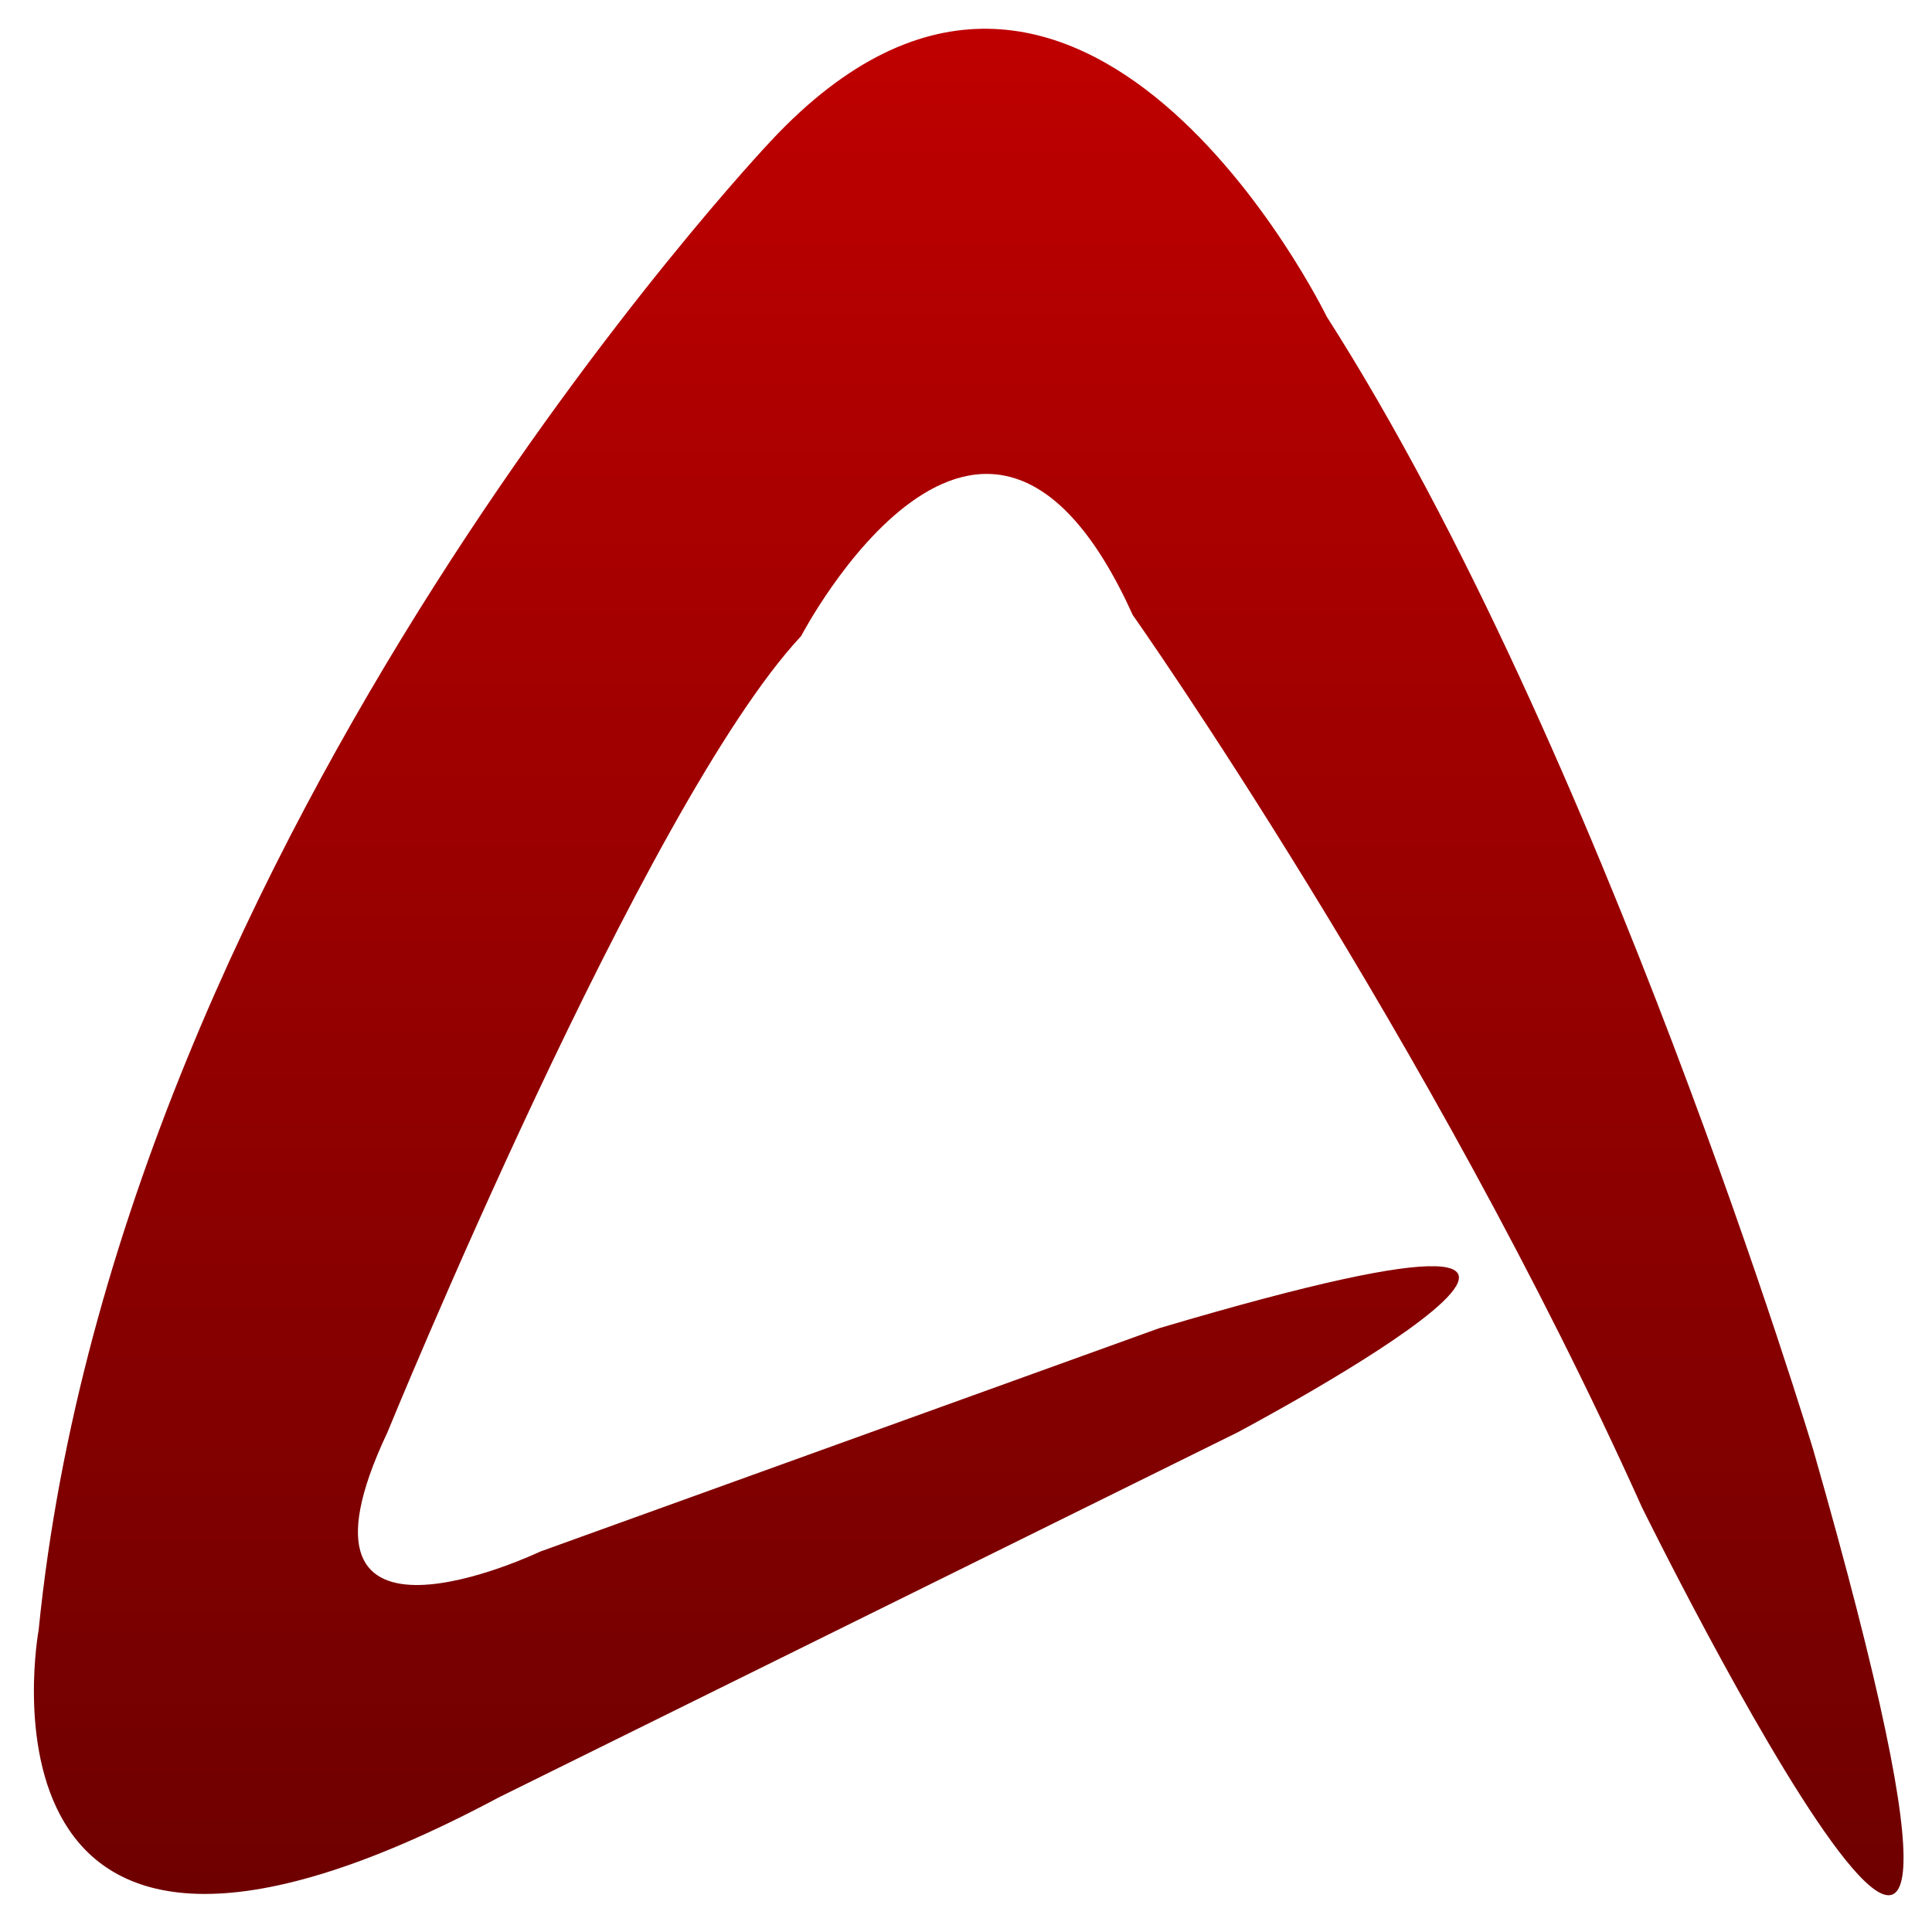 <svg xmlns="http://www.w3.org/2000/svg" xmlns:xlink="http://www.w3.org/1999/xlink" width="64" height="64" viewBox="0 0 64 64" version="1.1"><defs><linearGradient id="linear0" gradientUnits="userSpaceOnUse" x1="0" y1="0" x2="0" y2="1" gradientTransform="matrix(61.938,0,0,61.832,1.121,0.952)"><stop offset="0" style="stop-color:#bf0000;stop-opacity:1;"/><stop offset="1" style="stop-color:#6e0000;stop-opacity:1;"/></linearGradient></defs><g id="surface1"><path style=" stroke:none;fill-rule:nonzero;fill:url(#linear0);" d="M 54.391 49.93 C 54.391 49.93 69.238 80.078 60.066 48.027 C 60.066 48.027 53.074 24.77 43.949 10.488 C 43.949 10.488 35.766 -6.297 25.535 4.672 C 25.535 4.672 3.934 27.461 1.281 53.988 C 1.281 53.988 -1.527 69.176 16.535 59.535 L 40.988 47.453 C 40.988 47.453 59.117 37.852 38.395 44 L 17.895 51.398 C 17.895 51.398 8.953 55.664 12.832 47.453 C 12.832 47.453 21.352 26.617 26.539 21.07 C 26.539 21.07 32.59 9.461 37.527 20.379 C 37.531 20.379 47.418 34.41 54.391 49.93 Z M 54.391 49.93 "/></g></svg>

